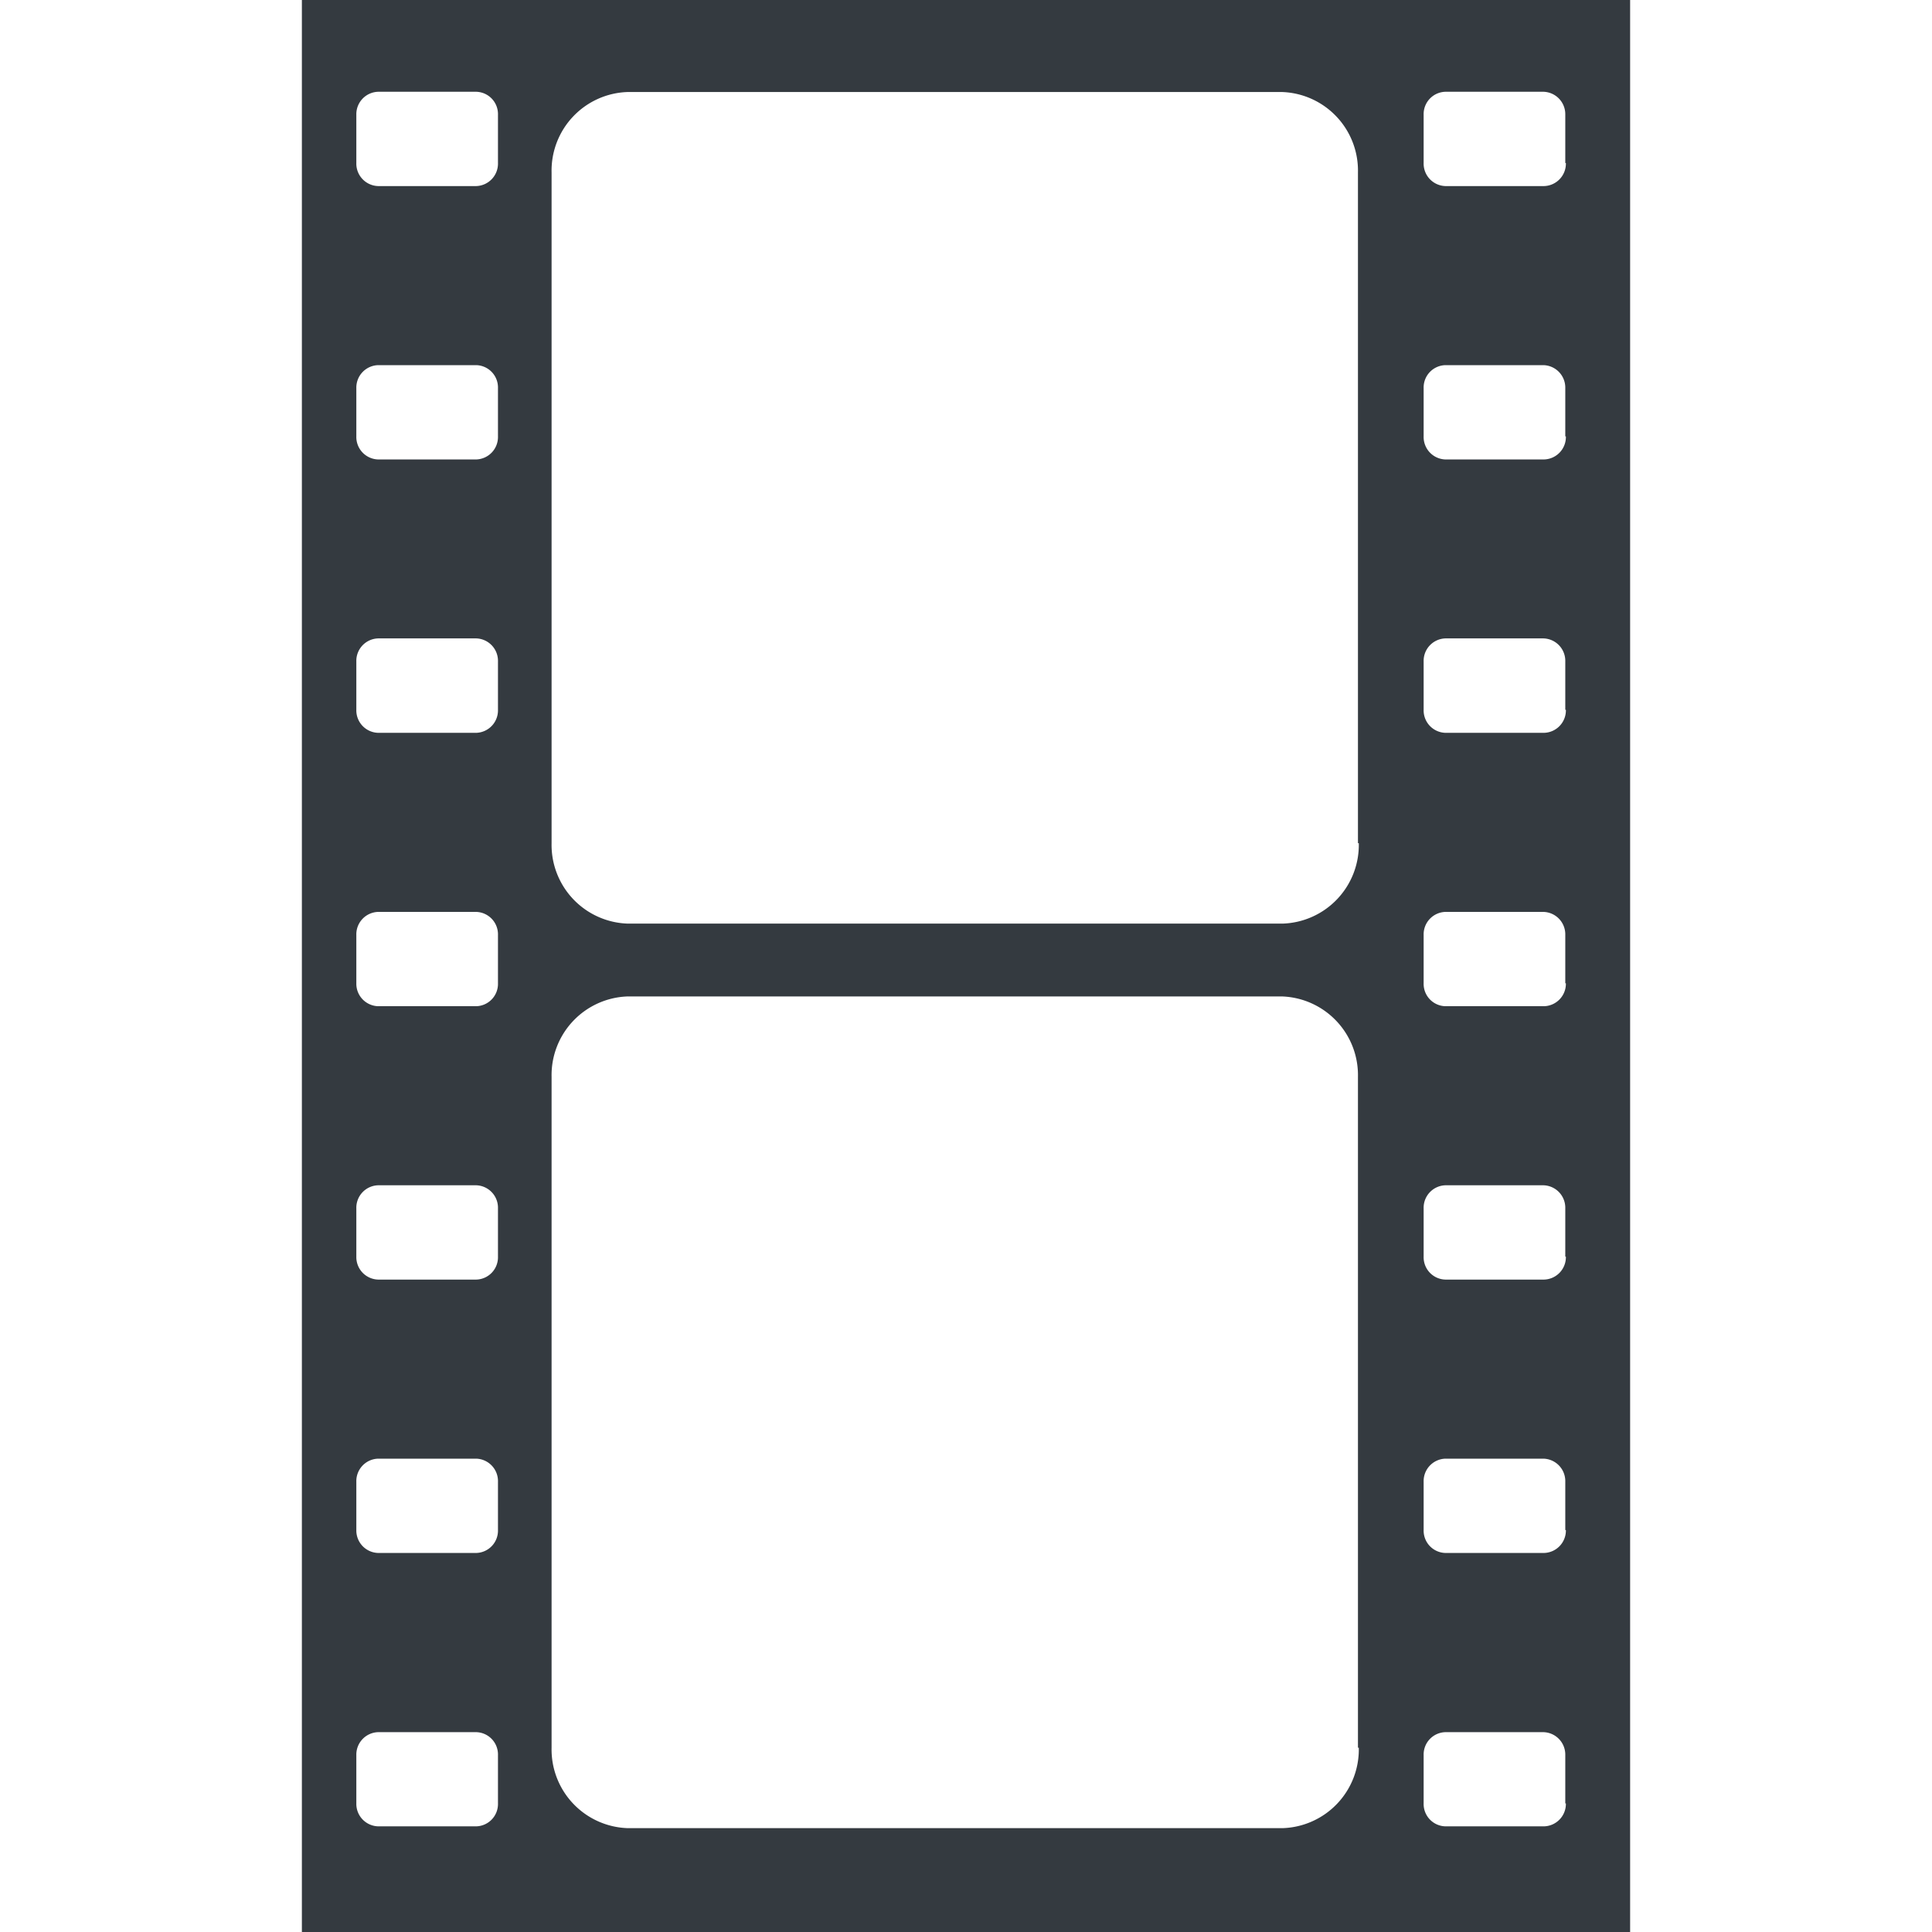 <svg xmlns="http://www.w3.org/2000/svg" width="25" height="25" viewBox="0 0 11 16">
  <path fill="#343a40" class="cls-1" d="M221,228v16H232V228H221Zm1.624,14.935a0.185,0.185,0,0,1-.18.19h-0.812a0.186,0.186,0,0,1-.181-0.19v-0.4a0.186,0.186,0,0,1,.181-0.19h0.812a0.185,0.185,0,0,1,.18.19v0.4Zm0-2.264a0.185,0.185,0,0,1-.18.19h-0.812a0.186,0.186,0,0,1-.181-0.19v-0.4a0.186,0.186,0,0,1,.181-0.191h0.812a0.186,0.186,0,0,1,.18.191v0.4Zm0-2.264a0.185,0.185,0,0,1-.18.19h-0.812a0.186,0.186,0,0,1-.181-0.19v-0.4a0.186,0.186,0,0,1,.181-0.191h0.812a0.186,0.186,0,0,1,.18.191v0.4Zm0-2.264a0.185,0.185,0,0,1-.18.19h-0.812a0.186,0.186,0,0,1-.181-0.19v-0.4a0.186,0.186,0,0,1,.181-0.191h0.812a0.186,0.186,0,0,1,.18.191v0.4Zm0-2.265a0.186,0.186,0,0,1-.18.191h-0.812a0.186,0.186,0,0,1-.181-0.191v-0.4a0.186,0.186,0,0,1,.181-0.191h0.812a0.186,0.186,0,0,1,.18.191v0.4Zm0-2.264a0.186,0.186,0,0,1-.18.191h-0.812a0.186,0.186,0,0,1-.181-0.191v-0.4a0.186,0.186,0,0,1,.181-0.19h0.812a0.185,0.185,0,0,1,.18.19v0.4Zm0-2.264a0.186,0.186,0,0,1-.18.191h-0.812a0.186,0.186,0,0,1-.181-0.191v-0.4a0.186,0.186,0,0,1,.181-0.19h0.812a0.185,0.185,0,0,1,.18.19v0.4Zm7.129,13.124a0.652,0.652,0,0,1-.632.666H223.7a0.652,0.652,0,0,1-.632-0.666v-5.556a0.652,0.652,0,0,1,.632-0.666h5.414a0.652,0.652,0,0,1,.632.666v5.556Zm0-7.491a0.652,0.652,0,0,1-.632.666H223.7a0.652,0.652,0,0,1-.632-0.666v-5.555a0.651,0.651,0,0,1,.632-0.666h5.414a0.651,0.651,0,0,1,.632.666v5.555Zm1.715,7.952a0.186,0.186,0,0,1-.181.19H230.47a0.185,0.185,0,0,1-.18-0.19v-0.4a0.185,0.185,0,0,1,.18-0.19h0.812a0.186,0.186,0,0,1,.181.19v0.4Zm0-2.264a0.186,0.186,0,0,1-.181.19H230.47a0.185,0.185,0,0,1-.18-0.19v-0.4a0.186,0.186,0,0,1,.18-0.191h0.812a0.186,0.186,0,0,1,.181.191v0.4Zm0-2.264a0.186,0.186,0,0,1-.181.19H230.47a0.185,0.185,0,0,1-.18-0.19v-0.4a0.186,0.186,0,0,1,.18-0.191h0.812a0.186,0.186,0,0,1,.181.191v0.4Zm0-2.264a0.186,0.186,0,0,1-.181.19H230.47a0.185,0.185,0,0,1-.18-0.19v-0.4a0.186,0.186,0,0,1,.18-0.191h0.812a0.186,0.186,0,0,1,.181.191v0.4Zm0-2.265a0.186,0.186,0,0,1-.181.191H230.47a0.186,0.186,0,0,1-.18-0.191v-0.4a0.186,0.186,0,0,1,.18-0.191h0.812a0.186,0.186,0,0,1,.181.191v0.4Zm0-2.264a0.186,0.186,0,0,1-.181.191H230.47a0.186,0.186,0,0,1-.18-0.191v-0.4a0.185,0.185,0,0,1,.18-0.19h0.812a0.186,0.186,0,0,1,.181.19v0.4Zm0-2.264a0.186,0.186,0,0,1-.181.191H230.47a0.186,0.186,0,0,1-.18-0.191v-0.4a0.185,0.185,0,0,1,.18-0.19h0.812a0.186,0.186,0,0,1,.181.19v0.4Z" transform="translate(-221 -228)"/>
</svg>

